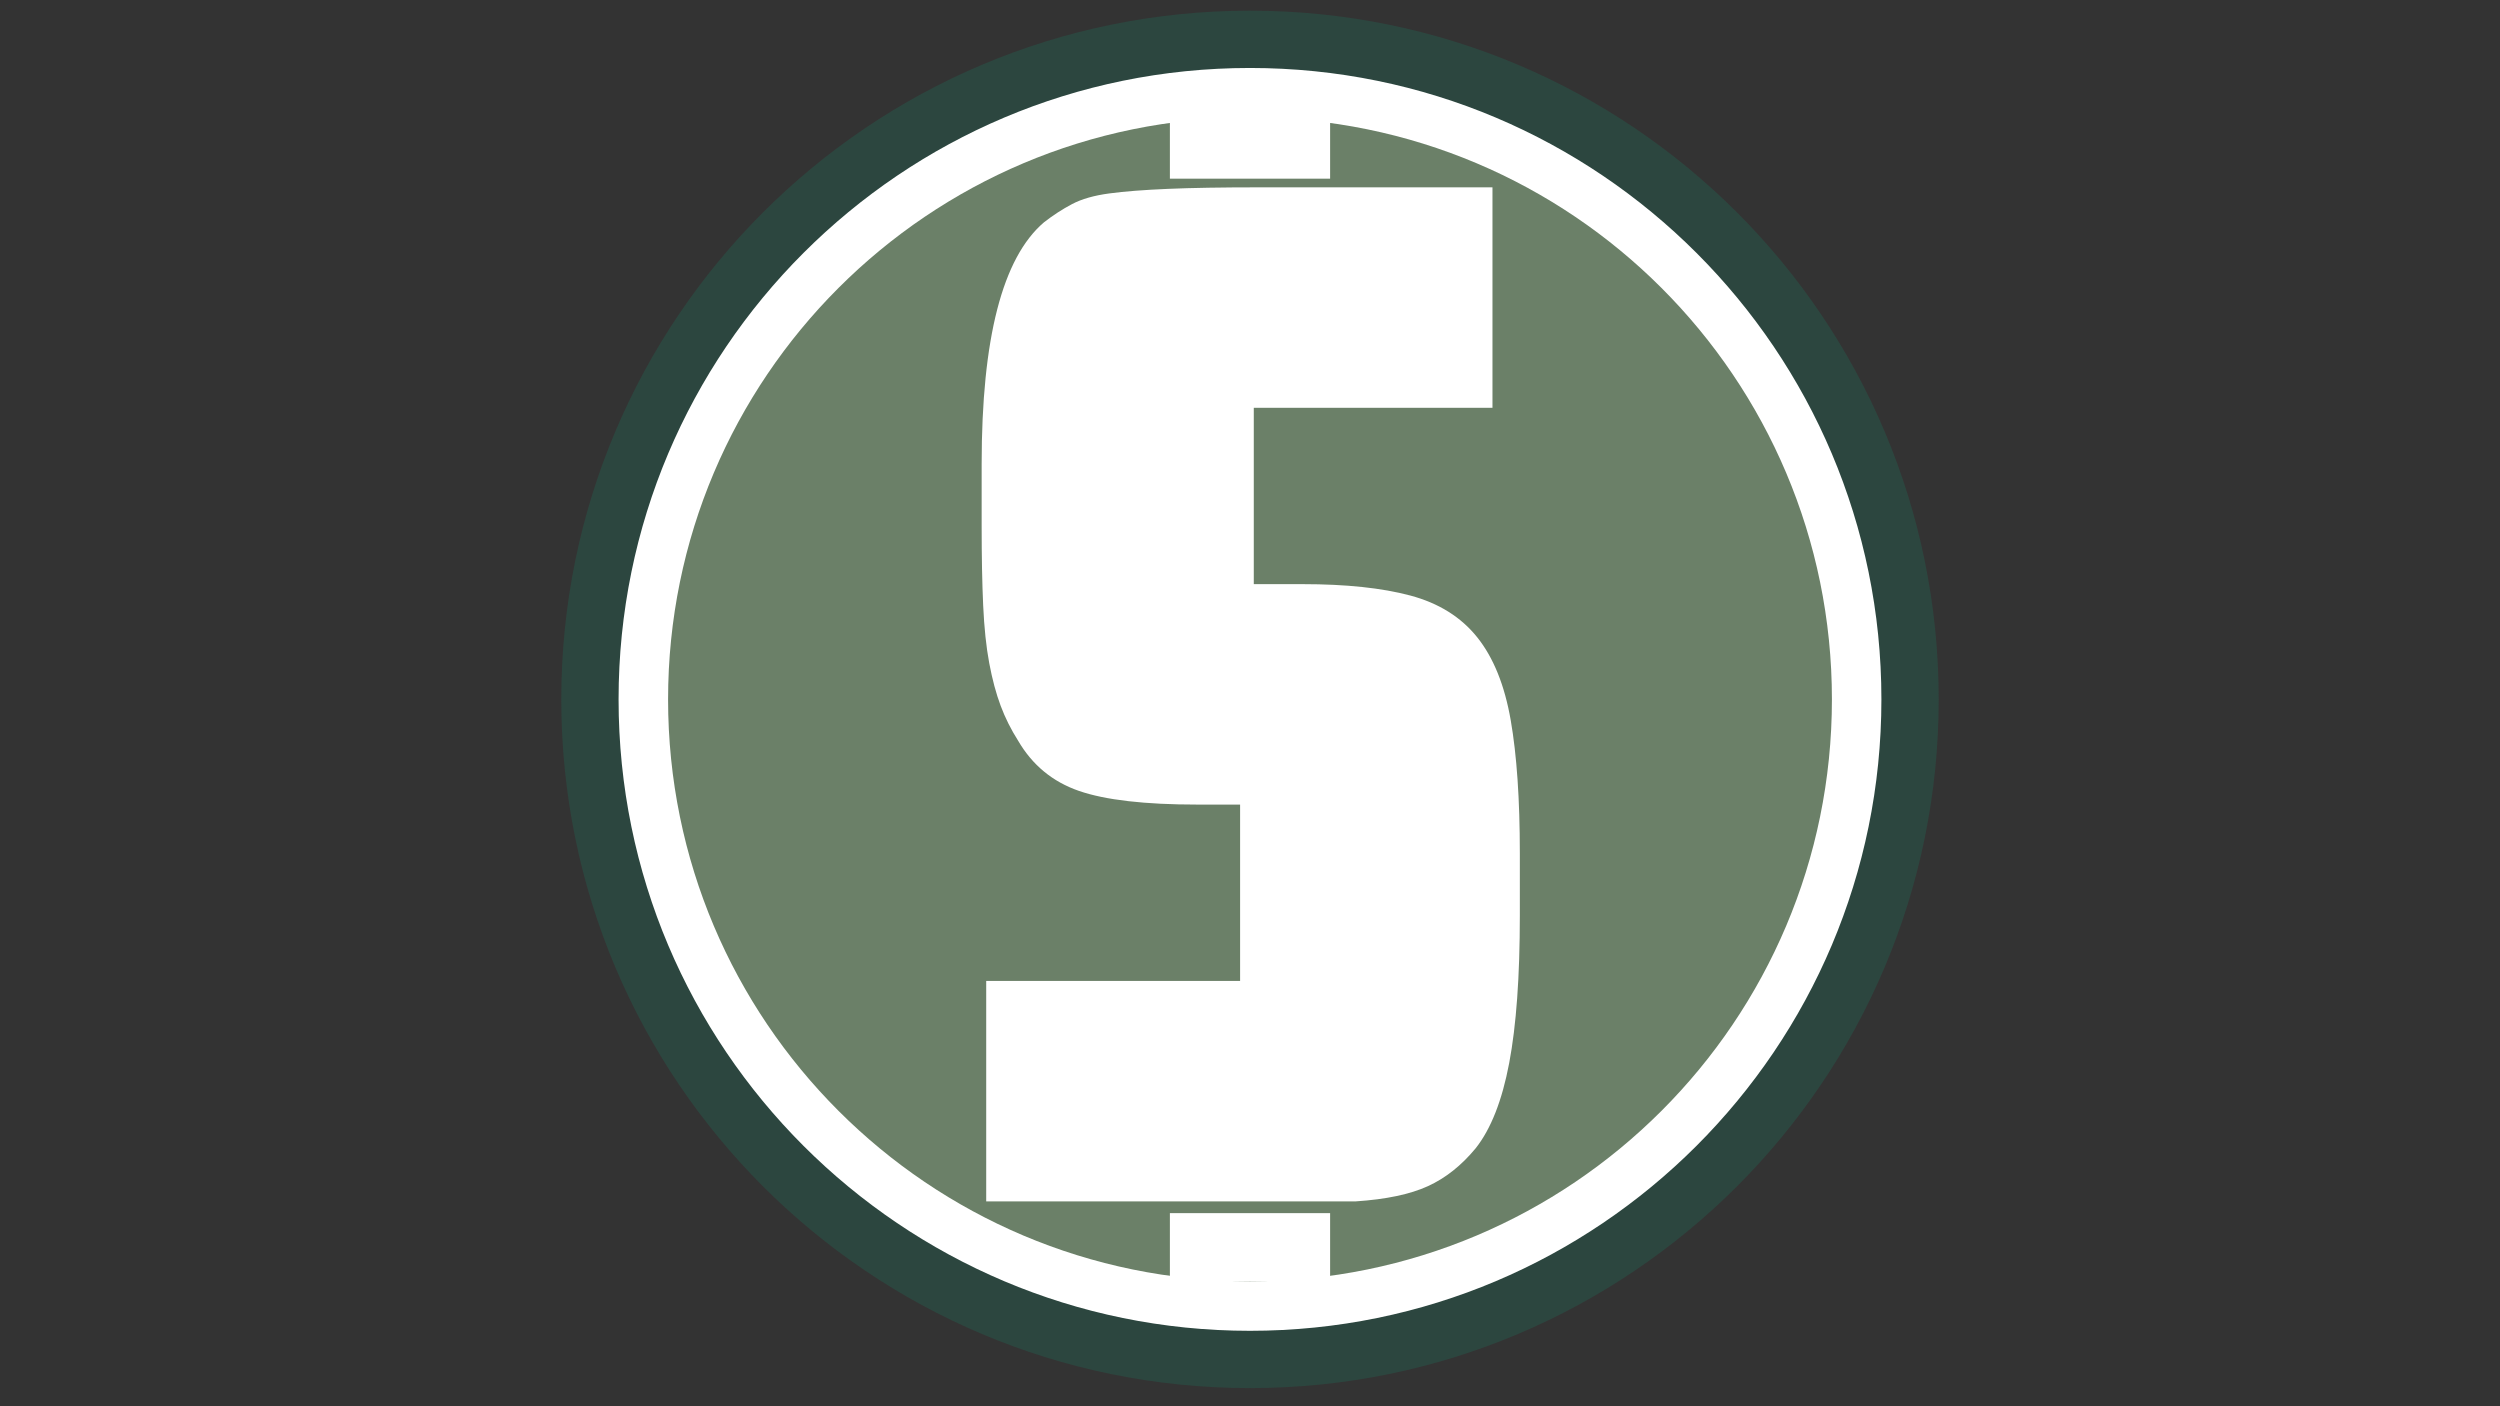 <svg xmlns="http://www.w3.org/2000/svg" xmlns:xlink="http://www.w3.org/1999/xlink" width="1920" zoomAndPan="magnify" viewBox="0 0 1440 810" height="1080" preserveAspectRatio="xMidYMid meet" version="1.0"><rect x="0" y="0" width="1440" height="810" fill="#333333" stroke="none"/><defs><g/><clipPath id="6640bacd9d"><path d="M 351.465 36.465 L 1089.418 36.465 L 1089.418 774.418 L 351.465 774.418 Z M 351.465 36.465 " clip-rule="nonzero"/></clipPath><clipPath id="c4019d2e62"><path d="M 720.441 36.465 C 516.66 36.465 351.465 201.66 351.465 405.441 C 351.465 609.223 516.66 774.418 720.441 774.418 C 924.223 774.418 1089.418 609.223 1089.418 405.441 C 1089.418 201.66 924.223 36.465 720.441 36.465 Z M 720.441 36.465 " clip-rule="nonzero"/></clipPath><clipPath id="7b05771d12"><path d="M 384.816 67.668 L 1055.184 67.668 L 1055.184 738.035 L 384.816 738.035 Z M 384.816 67.668 " clip-rule="nonzero"/></clipPath><clipPath id="6d1a4461b0"><path d="M 720 67.668 C 534.883 67.668 384.816 217.734 384.816 402.852 C 384.816 587.969 534.883 738.035 720 738.035 C 905.117 738.035 1055.184 587.969 1055.184 402.852 C 1055.184 217.734 905.117 67.668 720 67.668 Z M 720 67.668 " clip-rule="nonzero"/></clipPath><clipPath id="104cdd19b8"><path d="M 673.855 63.625 L 766.145 63.625 L 766.145 102.895 L 673.855 102.895 Z M 673.855 63.625 " clip-rule="nonzero"/></clipPath><clipPath id="99de1609e4"><path d="M 673.855 698.766 L 766.145 698.766 L 766.145 738.035 L 673.855 738.035 Z M 673.855 698.766 " clip-rule="nonzero"/></clipPath><clipPath id="d3bf9c707a"><path d="M 323.297 6.152 L 1116.691 6.152 L 1116.691 799.547 L 323.297 799.547 Z M 323.297 6.152 " clip-rule="nonzero"/></clipPath><clipPath id="3e352f56d8"><path d="M 719.996 6.152 C 500.906 6.152 323.297 183.758 323.297 402.848 C 323.297 621.938 500.906 799.547 719.996 799.547 C 939.086 799.547 1116.691 621.938 1116.691 402.848 C 1116.691 183.758 939.086 6.152 719.996 6.152 Z M 719.996 6.152 " clip-rule="nonzero"/></clipPath></defs><g clip-path="url(#6640bacd9d)"><g clip-path="url(#c4019d2e62)"><path fill="#ffffff" d="M 351.465 36.465 L 1089.418 36.465 L 1089.418 774.418 L 351.465 774.418 Z M 351.465 36.465 " fill-opacity="1" fill-rule="nonzero"/></g></g><g clip-path="url(#7b05771d12)"><g clip-path="url(#6d1a4461b0)"><path fill="#6b8068" d="M 384.816 67.668 L 1055.184 67.668 L 1055.184 738.035 L 384.816 738.035 Z M 384.816 67.668 " fill-opacity="1" fill-rule="nonzero"/></g></g><g fill="#ffffff" fill-opacity="1"><g transform="translate(553.169, 692)"><g><path d="M 14.887 -126.977 L 161.129 -126.977 L 161.129 -228.559 L 136.609 -228.559 C 106.25 -228.559 83.484 -231.184 68.305 -236.438 C 53.125 -241.691 41.449 -251.324 33.277 -265.336 C 29.191 -271.758 25.832 -278.473 23.207 -285.477 C 20.578 -292.484 18.391 -300.656 16.637 -309.996 C 14.887 -319.34 13.719 -330.43 13.137 -343.273 C 12.551 -356.117 12.262 -371.297 12.262 -388.812 L 12.262 -424.715 C 12.262 -497.105 24.227 -543.52 48.164 -563.949 C 53.418 -568.039 58.816 -571.539 64.363 -574.461 C 69.91 -577.379 77.062 -579.422 85.82 -580.59 C 94.574 -581.758 105.812 -582.633 119.531 -583.215 C 133.254 -583.801 150.621 -584.094 171.637 -584.094 L 306.496 -584.094 L 306.496 -457.117 L 169.012 -457.117 L 169.012 -355.535 L 197.031 -355.535 C 222.137 -355.535 242.859 -353.344 259.207 -348.965 C 275.555 -344.59 288.398 -336.562 297.738 -324.883 C 307.078 -313.207 313.5 -297.301 317.004 -277.16 C 320.508 -257.02 322.258 -231.477 322.258 -200.535 L 322.258 -164.633 C 322.258 -129.605 320.215 -101.289 316.129 -79.688 C 312.043 -58.09 305.621 -41.742 296.863 -30.648 C 288.688 -20.727 279.496 -13.426 269.277 -8.758 C 259.062 -4.086 245.195 -1.168 227.684 0 L 14.887 0 Z M 14.887 -126.977 "/></g></g></g><g clip-path="url(#104cdd19b8)"><path fill="#ffffff" d="M 673.855 63.625 L 766.199 63.625 L 766.199 102.895 L 673.855 102.895 Z M 673.855 63.625 " fill-opacity="1" fill-rule="nonzero"/></g><g clip-path="url(#99de1609e4)"><path fill="#ffffff" d="M 673.855 698.766 L 766.199 698.766 L 766.199 738.035 L 673.855 738.035 Z M 673.855 698.766 " fill-opacity="1" fill-rule="nonzero"/></g><g clip-path="url(#d3bf9c707a)"><g clip-path="url(#3e352f56d8)"><path stroke-linecap="butt" transform="matrix(0.75, 0, 0, 0.75, 323.299, 6.151)" fill="none" stroke-linejoin="miter" d="M 528.93 0.002 C 236.81 0.002 -0.002 236.809 -0.002 528.929 C -0.002 821.049 236.81 1057.861 528.93 1057.861 C 821.05 1057.861 1057.857 821.049 1057.857 528.929 C 1057.857 236.809 821.05 0.002 528.93 0.002 Z M 528.93 0.002 " stroke="#2c463f" stroke-width="88" stroke-opacity="1" stroke-miterlimit="4"/></g></g></svg>